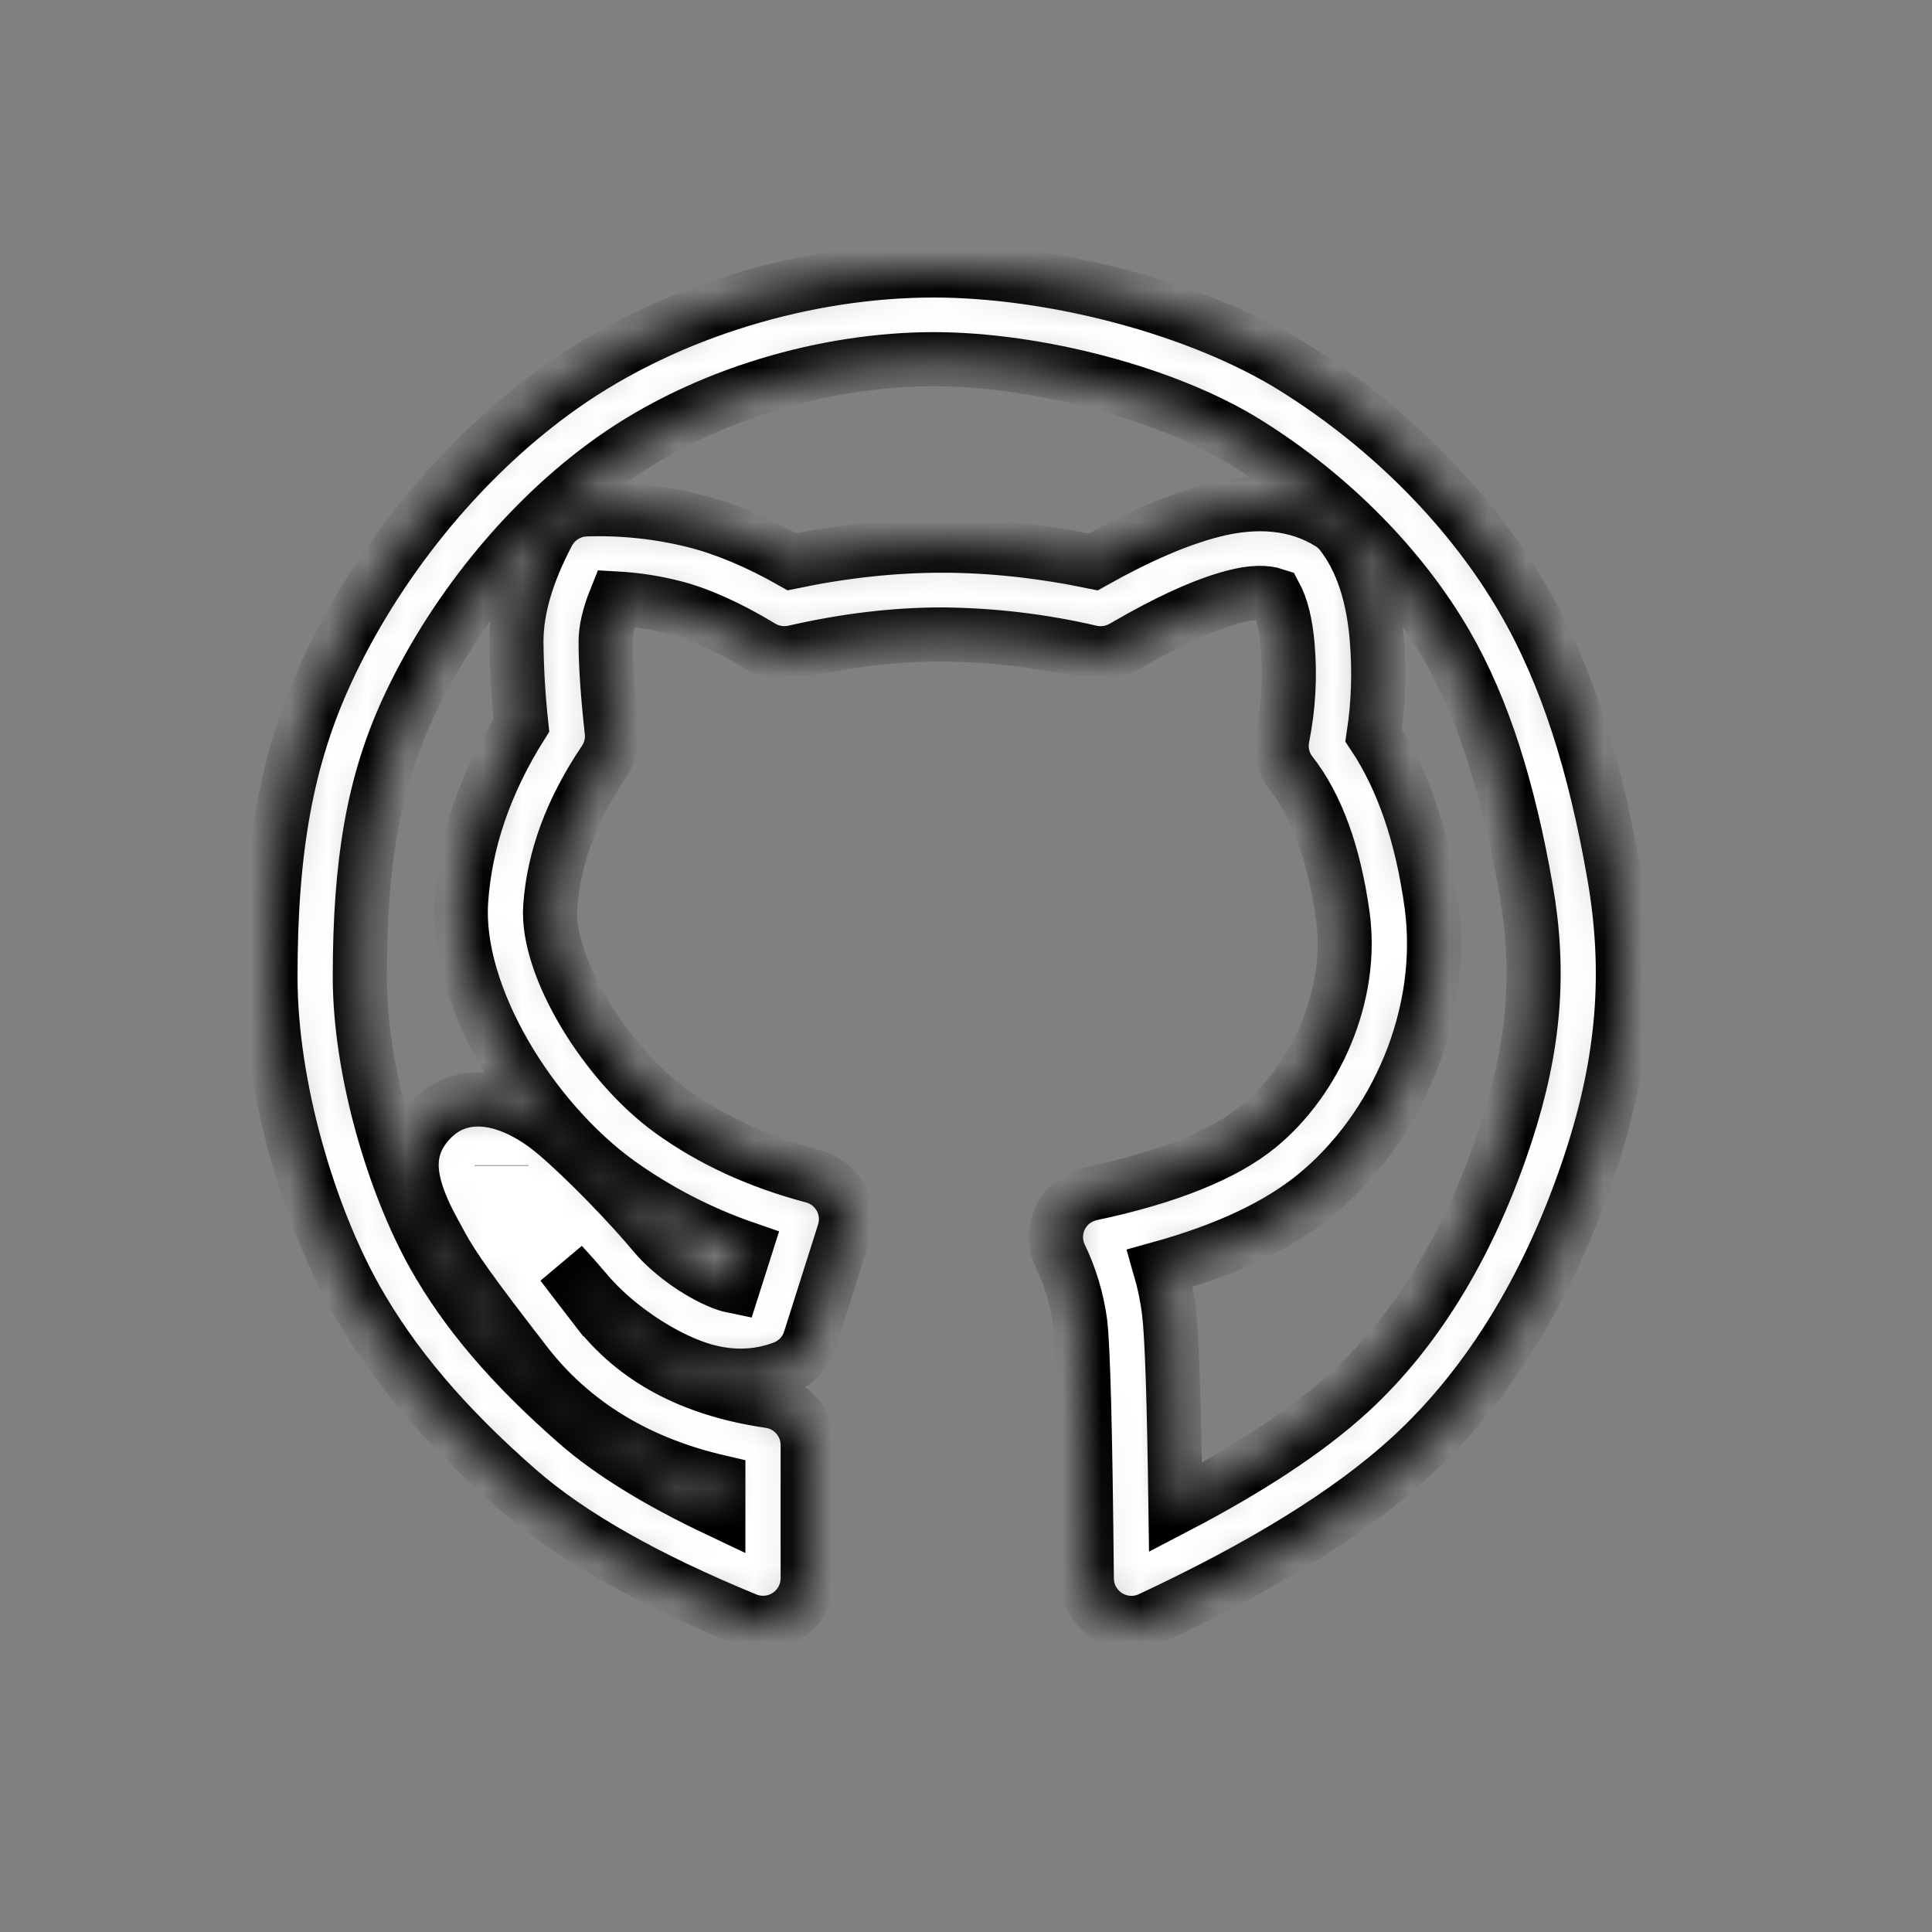 <svg width="50" height="50" viewBox="0 0 50 50" fill="none" xmlns="http://www.w3.org/2000/svg">
<rect x="0" y="0" width="50" height="50" fill="#808080" stroke="none"/>
<mask id="path-1-inside-1_14_51" fill="white">
<path d="M13.603 35.28C12.168 33.425 11.743 32.819 11.415 32.226L11.347 32.098C11.274 31.967 11.203 31.835 11.134 31.703C11.043 31.532 10.962 31.357 10.889 31.178C10.584 30.422 10.526 29.755 11.011 29.139C11.86 28.054 13.239 28.36 14.401 29.354C15.15 29.993 16.267 31.139 16.947 31.955C17.394 32.488 18.207 33.041 18.802 33.239C18.86 33.258 18.918 33.274 18.977 33.286L19.289 32.306C18.123 31.903 17.022 31.334 16.018 30.618C13.743 28.98 11.765 25.765 11.935 23.313C12.04 21.765 12.565 20.245 13.493 18.77C13.415 18.051 13.372 17.328 13.365 16.604C13.365 15.748 13.645 14.819 14.182 13.799C14.278 13.617 14.42 13.465 14.594 13.357C14.768 13.248 14.968 13.188 15.173 13.183C16.114 13.153 17.055 13.253 17.969 13.48C18.766 13.681 19.608 14.035 20.498 14.539C21.832 14.262 23.123 14.122 24.376 14.122C25.631 14.122 26.937 14.262 28.295 14.541C29.453 13.891 30.472 13.45 31.361 13.219C32.516 12.92 33.556 13.009 34.411 13.538C34.529 13.611 34.633 13.705 34.718 13.814C35.243 14.493 35.533 15.395 35.628 16.506C35.701 17.353 35.675 18.195 35.549 19.029C36.307 20.169 36.8 21.625 37.043 23.387C37.439 26.264 36.125 29.226 34.037 30.933C33.064 31.727 31.727 32.35 30.022 32.823C30.131 33.201 30.208 33.577 30.253 33.953C30.33 34.573 30.384 36.235 30.421 39.011C32.35 38.006 33.846 37.016 34.91 36.044C36.721 34.394 38.086 32.053 38.975 29.333C39.719 27.058 39.863 25.139 39.495 23.023C39.045 20.45 38.398 18.352 37.423 16.669C36.282 14.698 34.462 12.836 32.285 11.475C30.202 10.169 26.825 9.296 24.165 9.296C21.372 9.296 18.246 10.201 15.875 11.874C13.568 13.501 11.657 15.951 10.549 18.354C9.672 20.258 9.312 22.286 9.312 25.28C9.312 27.706 10.194 30.653 11.233 32.497C12.054 33.953 13.22 35.332 14.933 36.83C15.796 37.586 17.016 38.34 18.591 39.086V38.346C16.482 37.855 14.805 36.834 13.603 35.28ZM12.978 30.166C12.978 30.163 12.978 30.16 12.978 30.157V30.166ZM15.437 33.88C16.435 35.173 17.906 35.966 19.917 36.26C20.191 36.299 20.441 36.436 20.621 36.645C20.802 36.854 20.902 37.121 20.902 37.397V40.85C20.901 41.039 20.854 41.225 20.764 41.392C20.674 41.559 20.544 41.701 20.386 41.806C20.228 41.911 20.047 41.975 19.858 41.993C19.67 42.011 19.48 41.983 19.305 41.91C16.723 40.85 14.76 39.74 13.405 38.556C11.505 36.893 10.173 35.315 9.216 33.621C7.994 31.449 7 28.126 7 25.279C7 21.98 7.417 19.635 8.447 17.398C9.714 14.647 11.876 11.879 14.537 10.001C17.315 8.041 20.908 7 24.161 7C27.241 7 31.044 7.983 33.515 9.53C36.007 11.091 38.093 13.225 39.423 15.522C40.559 17.481 41.28 19.815 41.77 22.631C42.204 25.117 42.033 27.415 41.174 30.042C40.169 33.11 38.606 35.791 36.473 37.736C34.929 39.144 32.7 40.521 29.775 41.889C29.601 41.972 29.408 42.009 29.215 41.998C29.021 41.987 28.834 41.927 28.67 41.825C28.506 41.722 28.37 41.58 28.275 41.412C28.18 41.243 28.129 41.054 28.127 40.86C28.092 37.099 28.034 34.851 27.957 34.231C27.876 33.631 27.701 33.046 27.437 32.501C27.364 32.344 27.327 32.173 27.329 32C27.331 31.827 27.373 31.656 27.45 31.502C27.528 31.347 27.639 31.212 27.776 31.106C27.914 31.001 28.073 30.928 28.242 30.892C30.244 30.467 31.686 29.877 32.565 29.16C34.061 27.937 35.033 25.747 34.751 23.7C34.527 22.079 34.074 20.855 33.414 20.011C33.312 19.882 33.24 19.732 33.201 19.572C33.163 19.412 33.16 19.245 33.191 19.084C33.349 18.296 33.393 17.503 33.323 16.7C33.274 16.13 33.162 15.699 33.002 15.402C32.749 15.318 32.406 15.321 31.942 15.442C31.189 15.636 30.227 16.072 29.072 16.746C28.817 16.895 28.516 16.942 28.228 16.877C26.965 16.583 25.672 16.43 24.375 16.42C23.162 16.42 21.89 16.571 20.561 16.875C20.267 16.942 19.958 16.893 19.7 16.737C18.843 16.219 18.073 15.876 17.401 15.708C16.928 15.589 16.438 15.515 15.936 15.487C15.759 15.927 15.673 16.299 15.673 16.604C15.673 17.202 15.726 17.979 15.831 18.928C15.861 19.197 15.793 19.468 15.642 19.693C14.788 20.959 14.326 22.214 14.24 23.471C14.132 25.02 15.686 27.543 17.373 28.757C18.414 29.508 19.634 30.07 21.035 30.441C21.186 30.48 21.327 30.55 21.45 30.645C21.572 30.74 21.674 30.86 21.75 30.996C21.825 31.131 21.872 31.281 21.887 31.436C21.903 31.591 21.887 31.747 21.841 31.895L20.96 34.672C20.908 34.838 20.818 34.989 20.699 35.115C20.579 35.241 20.433 35.339 20.271 35.4C19.569 35.666 18.818 35.666 18.066 35.418C17.065 35.085 15.889 34.286 15.166 33.421C14.965 33.183 14.759 32.949 14.546 32.721C14.784 33.036 15.075 33.414 15.435 33.88H15.437Z"/>
</mask>
<path d="M13.603 35.28C12.168 33.425 11.743 32.819 11.415 32.226L11.347 32.098C11.274 31.967 11.203 31.835 11.134 31.703C11.043 31.532 10.962 31.357 10.889 31.178C10.584 30.422 10.526 29.755 11.011 29.139C11.86 28.054 13.239 28.36 14.401 29.354C15.15 29.993 16.267 31.139 16.947 31.955C17.394 32.488 18.207 33.041 18.802 33.239C18.86 33.258 18.918 33.274 18.977 33.286L19.289 32.306C18.123 31.903 17.022 31.334 16.018 30.618C13.743 28.98 11.765 25.765 11.935 23.313C12.04 21.765 12.565 20.245 13.493 18.77C13.415 18.051 13.372 17.328 13.365 16.604C13.365 15.748 13.645 14.819 14.182 13.799C14.278 13.617 14.42 13.465 14.594 13.357C14.768 13.248 14.968 13.188 15.173 13.183C16.114 13.153 17.055 13.253 17.969 13.48C18.766 13.681 19.608 14.035 20.498 14.539C21.832 14.262 23.123 14.122 24.376 14.122C25.631 14.122 26.937 14.262 28.295 14.541C29.453 13.891 30.472 13.45 31.361 13.219C32.516 12.92 33.556 13.009 34.411 13.538C34.529 13.611 34.633 13.705 34.718 13.814C35.243 14.493 35.533 15.395 35.628 16.506C35.701 17.353 35.675 18.195 35.549 19.029C36.307 20.169 36.8 21.625 37.043 23.387C37.439 26.264 36.125 29.226 34.037 30.933C33.064 31.727 31.727 32.35 30.022 32.823C30.131 33.201 30.208 33.577 30.253 33.953C30.33 34.573 30.384 36.235 30.421 39.011C32.35 38.006 33.846 37.016 34.91 36.044C36.721 34.394 38.086 32.053 38.975 29.333C39.719 27.058 39.863 25.139 39.495 23.023C39.045 20.45 38.398 18.352 37.423 16.669C36.282 14.698 34.462 12.836 32.285 11.475C30.202 10.169 26.825 9.296 24.165 9.296C21.372 9.296 18.246 10.201 15.875 11.874C13.568 13.501 11.657 15.951 10.549 18.354C9.672 20.258 9.312 22.286 9.312 25.28C9.312 27.706 10.194 30.653 11.233 32.497C12.054 33.953 13.22 35.332 14.933 36.83C15.796 37.586 17.016 38.34 18.591 39.086V38.346C16.482 37.855 14.805 36.834 13.603 35.28ZM12.978 30.166C12.978 30.163 12.978 30.16 12.978 30.157V30.166ZM15.437 33.88C16.435 35.173 17.906 35.966 19.917 36.26C20.191 36.299 20.441 36.436 20.621 36.645C20.802 36.854 20.902 37.121 20.902 37.397V40.85C20.901 41.039 20.854 41.225 20.764 41.392C20.674 41.559 20.544 41.701 20.386 41.806C20.228 41.911 20.047 41.975 19.858 41.993C19.67 42.011 19.48 41.983 19.305 41.91C16.723 40.85 14.76 39.74 13.405 38.556C11.505 36.893 10.173 35.315 9.216 33.621C7.994 31.449 7 28.126 7 25.279C7 21.98 7.417 19.635 8.447 17.398C9.714 14.647 11.876 11.879 14.537 10.001C17.315 8.041 20.908 7 24.161 7C27.241 7 31.044 7.983 33.515 9.53C36.007 11.091 38.093 13.225 39.423 15.522C40.559 17.481 41.28 19.815 41.77 22.631C42.204 25.117 42.033 27.415 41.174 30.042C40.169 33.11 38.606 35.791 36.473 37.736C34.929 39.144 32.7 40.521 29.775 41.889C29.601 41.972 29.408 42.009 29.215 41.998C29.021 41.987 28.834 41.927 28.67 41.825C28.506 41.722 28.37 41.58 28.275 41.412C28.18 41.243 28.129 41.054 28.127 40.86C28.092 37.099 28.034 34.851 27.957 34.231C27.876 33.631 27.701 33.046 27.437 32.501C27.364 32.344 27.327 32.173 27.329 32C27.331 31.827 27.373 31.656 27.45 31.502C27.528 31.347 27.639 31.212 27.776 31.106C27.914 31.001 28.073 30.928 28.242 30.892C30.244 30.467 31.686 29.877 32.565 29.16C34.061 27.937 35.033 25.747 34.751 23.7C34.527 22.079 34.074 20.855 33.414 20.011C33.312 19.882 33.24 19.732 33.201 19.572C33.163 19.412 33.16 19.245 33.191 19.084C33.349 18.296 33.393 17.503 33.323 16.7C33.274 16.13 33.162 15.699 33.002 15.402C32.749 15.318 32.406 15.321 31.942 15.442C31.189 15.636 30.227 16.072 29.072 16.746C28.817 16.895 28.516 16.942 28.228 16.877C26.965 16.583 25.672 16.43 24.375 16.42C23.162 16.42 21.89 16.571 20.561 16.875C20.267 16.942 19.958 16.893 19.7 16.737C18.843 16.219 18.073 15.876 17.401 15.708C16.928 15.589 16.438 15.515 15.936 15.487C15.759 15.927 15.673 16.299 15.673 16.604C15.673 17.202 15.726 17.979 15.831 18.928C15.861 19.197 15.793 19.468 15.642 19.693C14.788 20.959 14.326 22.214 14.24 23.471C14.132 25.02 15.686 27.543 17.373 28.757C18.414 29.508 19.634 30.07 21.035 30.441C21.186 30.48 21.327 30.55 21.45 30.645C21.572 30.74 21.674 30.86 21.75 30.996C21.825 31.131 21.872 31.281 21.887 31.436C21.903 31.591 21.887 31.747 21.841 31.895L20.96 34.672C20.908 34.838 20.818 34.989 20.699 35.115C20.579 35.241 20.433 35.339 20.271 35.4C19.569 35.666 18.818 35.666 18.066 35.418C17.065 35.085 15.889 34.286 15.166 33.421C14.965 33.183 14.759 32.949 14.546 32.721C14.784 33.036 15.075 33.414 15.435 33.88H15.437Z" fill="white" stroke="black" stroke-width="1.4" mask="url(#path-1-inside-1_14_51)"/>
</svg>
